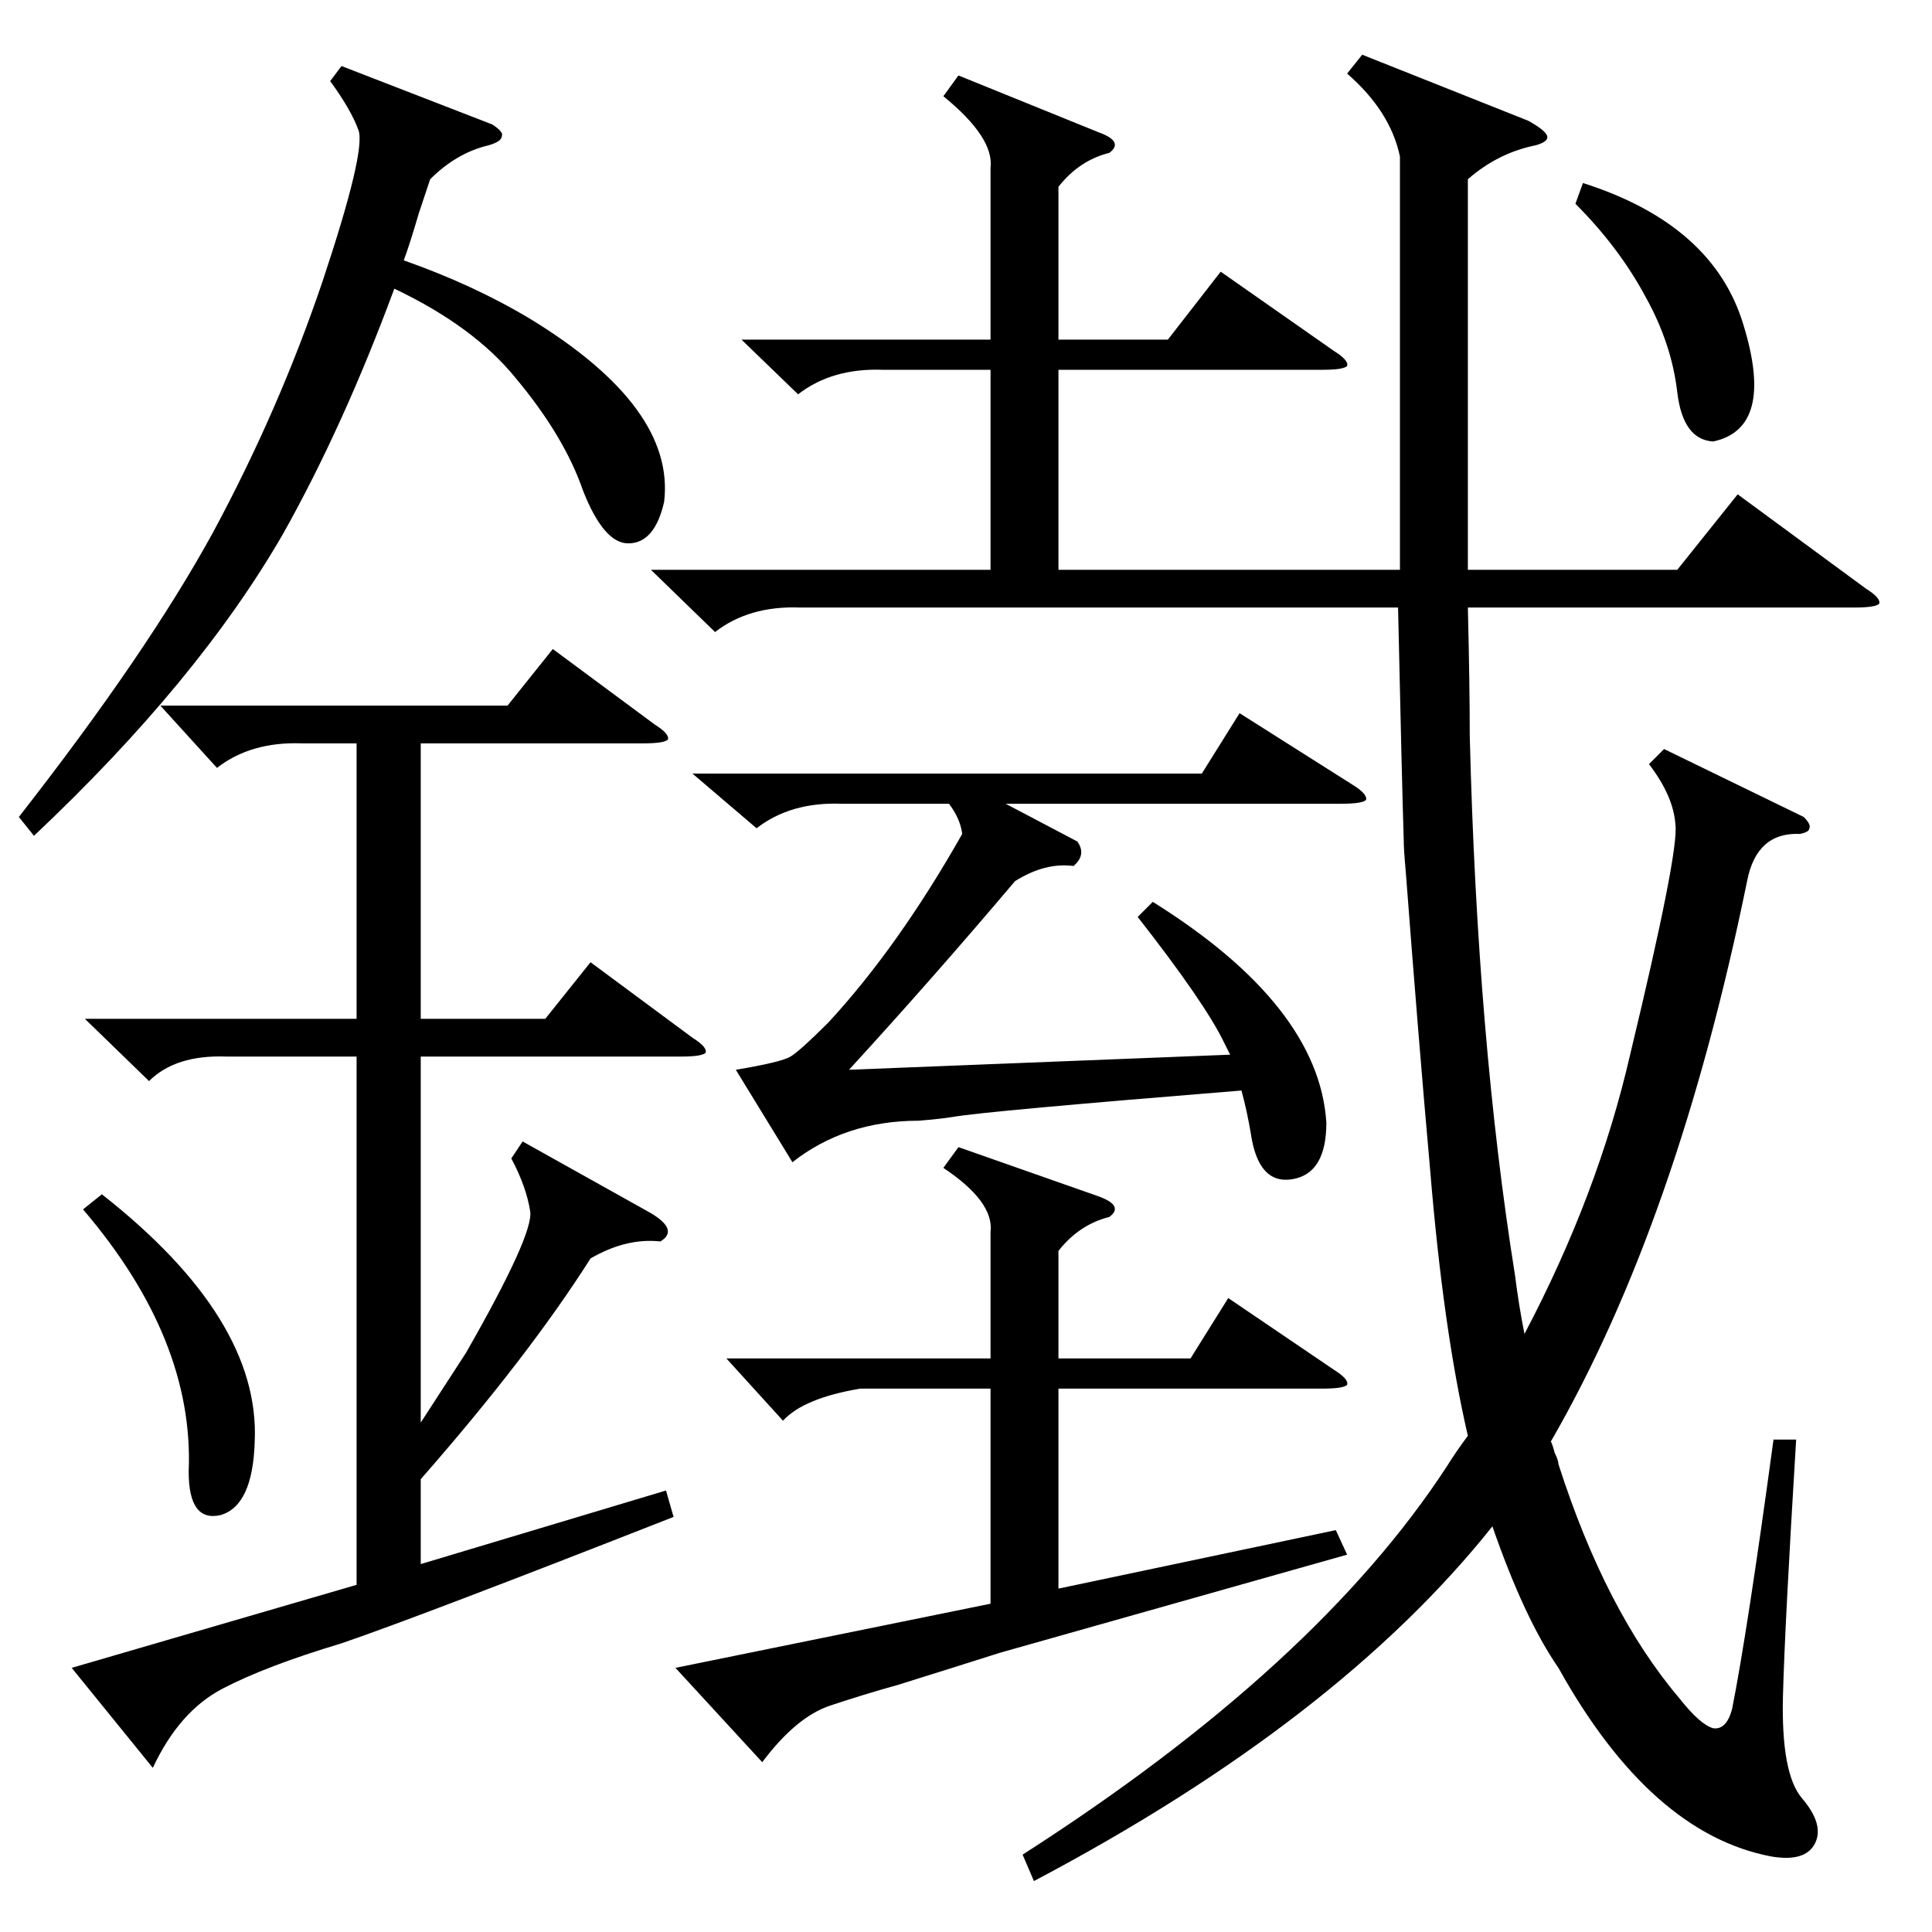 <?xml version="1.0" standalone="no"?>
<!DOCTYPE svg PUBLIC "-//W3C//DTD SVG 1.1//EN" "http://www.w3.org/Graphics/SVG/1.1/DTD/svg11.dtd" >
<svg xmlns="http://www.w3.org/2000/svg" xmlns:xlink="http://www.w3.org/1999/xlink" version="1.1" viewBox="0 -205 1024 1024">
  <g transform="matrix(1 0 0 -1 0 819)">
   <path fill="currentColor"
d="M722 995l88 -35q9 -5 10 -8t-6 -5q-20 -4 -36 -18v-207h111l32 40l68 -50q8 -5 7 -8q-2 -2 -13 -2h-205q1 -41 1 -68q4 -161 24 -286q2 -16 5 -31q39 74 56 148q26 108 24 122q-1 15 -14 32l8 8l74 -36q4 -4 3 -6q0 -2 -5 -3q-23 1 -28 -25q-37 -181 -104 -297q1 -2 2 -6
q2 -4 2 -6q25 -78 64 -124q11 -14 18 -16q7 -1 10 10q8 40 22 143h12q-6 -98 -7 -136q-1 -41 10 -54q12 -14 7 -24t-23 -7q-64 12 -113 100q-18 26 -35 75q-82 -103 -243 -188l-6 14q156 100 225 206q5 8 11 16q-13 56 -20 141q-6 67 -13 159q-1 11 -1 16q-1 32 -3 123h-317
q-27 1 -45 -13l-34 33h180v106h-57q-27 1 -45 -13l-30 29h132v91q2 16 -25 38l8 11l74 -30q14 -5 6 -11q-16 -4 -27 -18v-81h58l28 36l60 -42q8 -5 7 -8q-2 -2 -13 -2h-140v-106h181v219q-5 24 -28 44zM85 650h184l24 30l54 -40q8 -5 7 -8q-2 -2 -13 -2h-118v-146h66l24 30
l54 -40q8 -5 7 -8q-2 -2 -13 -2h-138v-194l24 37q36 63 34 75q-2 13 -10 28l6 9l68 -38q15 -9 5 -15q-18 2 -37 -9q-33 -52 -90 -117v-45l130 39l4 -14q-135 -53 -176 -67q-40 -12 -63 -24t-37 -42l-43 53l151 44v280h-69q-27 1 -41 -13l-34 33h144v146h-29q-27 1 -45 -13z
M508 416l74 -26q14 -5 6 -11q-16 -4 -27 -18v-57h70l20 32l56 -38q8 -5 7 -8q-2 -2 -13 -2h-140v-106l147 31l6 -13l-184 -52q-22 -7 -54 -17q-18 -5 -36 -11t-36 -30l-46 50l167 34v114h-69q-30 -5 -41 -17l-30 33h140v67q2 16 -25 34zM603 538l8 8q88 -55 92 -117
q0 -27 -18 -30t-22 24q-2 12 -5 23q-136 -11 -153 -14q-6 -1 -18 -2q-39 0 -67 -22l-30 49q24 4 29 7t20 18q37 40 71 100q-1 8 -7 16h-57q-27 1 -45 -13l-34 29h270l20 32l60 -38q8 -5 7 -8q-2 -2 -13 -2h-178l38 -20q5 -7 -2 -13q-15 2 -31 -8q-44 -52 -88 -100l202 8
l-3 6q-10 21 -46 67zM261 958q6 -4 5 -6q0 -3 -7 -5q-17 -4 -31 -18l-6 -18q-5 -17 -8 -25q37 -13 67 -31q77 -47 71 -97q-5 -22 -19 -22q-13 0 -24 28q-10 29 -36 60q-22 27 -64 47q-27 -73 -59 -130q-45 -78 -132 -160l-8 10q68 87 103 151q35 65 58 133q23 69 19 80
t-15 26l6 8zM835 916l4 11q69 -22 85 -75q17 -55 -16 -62q-16 1 -19 26q-3 26 -17 51q-14 26 -37 49zM44 383l10 8q84 -66 81 -131q-1 -34 -18 -39q-17 -4 -17 23q3 70 -56 139z" />
  </g>

</svg>
